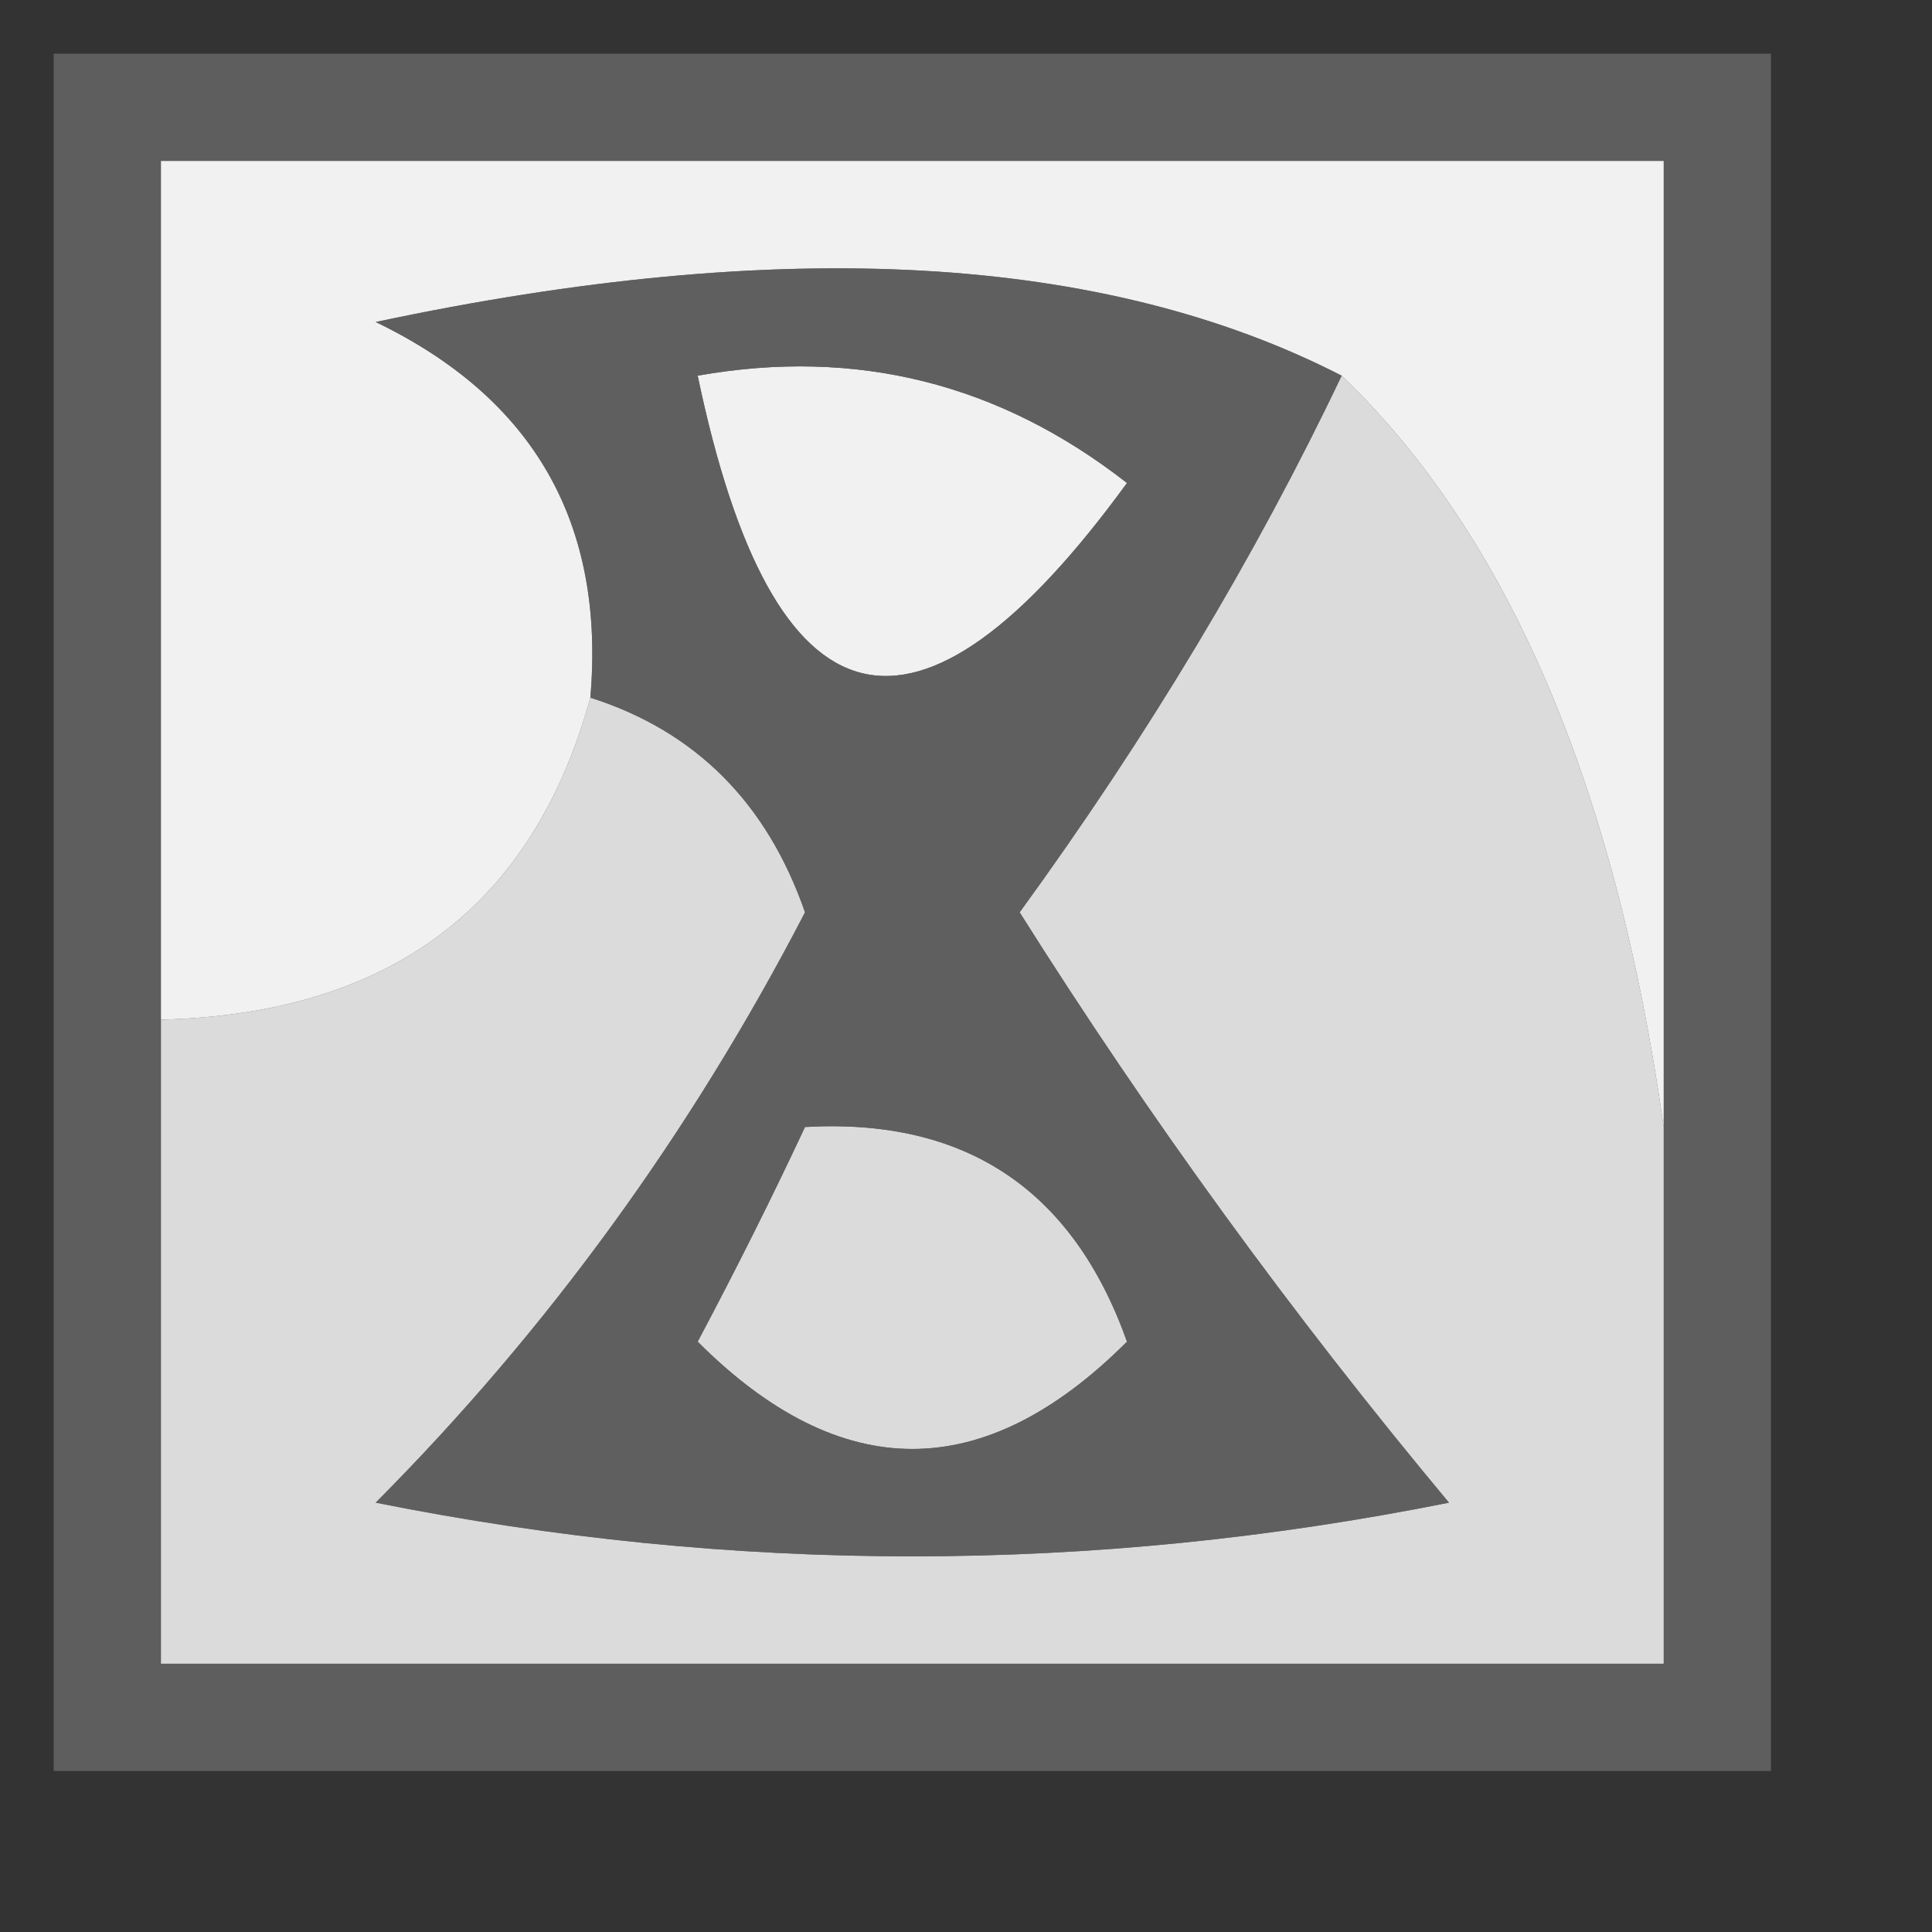 <?xml version="1.0" encoding="UTF-8"?>
<!DOCTYPE svg PUBLIC "-//W3C//DTD SVG 1.1//EN" "http://www.w3.org/Graphics/SVG/1.1/DTD/svg11.dtd">
<svg xmlns="http://www.w3.org/2000/svg" version="1.1" width="18px" height="18px" style="shape-rendering:geometricPrecision; text-rendering:geometricPrecision; image-rendering:optimizeQuality; fill-rule:evenodd; clip-rule:evenodd" xmlns:xlink="http://www.w3.org/1999/xlink">
<rect width="100%" height="100%" fill="#333333" stroke="none"/>
<g><path style="opacity:0.966" fill="#5f5f5f" d="M 0.5,0.5 C 5.833,0.5 11.167,0.5 16.5,0.5C 16.5,5.833 16.5,11.167 16.5,16.5C 11.167,16.5 5.833,16.5 0.5,16.5C 0.5,11.167 0.5,5.833 0.5,0.5 Z M 7.5,10.5 C 8.995,10.415 9.995,11.082 10.5,12.5C 9.167,13.833 7.833,13.833 6.5,12.5C 6.863,11.816 7.196,11.15 7.5,10.5 Z M 6.5,3.5 C 7.978,3.238 9.311,3.571 10.5,4.5C 8.537,7.194 7.203,6.861 6.5,3.5 Z"/></g>
<g><path style="opacity:1" fill="#f1f1f1" d="M 15.5,10.5 C 15.051,7.322 14.051,4.989 12.5,3.5C 10.283,2.362 7.283,2.195 3.5,3C 4.973,3.71 5.64,4.876 5.5,6.5C 4.965,8.446 3.632,9.446 1.5,9.5C 1.5,6.833 1.5,4.167 1.5,1.5C 6.167,1.5 10.833,1.5 15.5,1.5C 15.5,4.5 15.5,7.5 15.5,10.5 Z M 6.5,3.5 C 7.203,6.861 8.537,7.194 10.5,4.5C 9.311,3.571 7.978,3.238 6.5,3.5 Z"/></g>
<g><path style="opacity:1" fill="#dbdbdb" d="M 12.5,3.5 C 14.051,4.989 15.051,7.322 15.5,10.5C 15.5,12.167 15.5,13.833 15.5,15.5C 10.833,15.5 6.167,15.5 1.5,15.5C 1.5,13.5 1.5,11.5 1.5,9.5C 3.632,9.446 4.965,8.446 5.5,6.5C 6.478,6.811 7.145,7.478 7.5,8.5C 6.433,10.559 5.1,12.392 3.5,14C 6.833,14.667 10.167,14.667 13.5,14C 12.044,12.255 10.711,10.422 9.5,8.5C 10.696,6.855 11.696,5.189 12.5,3.5 Z M 7.5,10.5 C 7.196,11.15 6.863,11.816 6.5,12.5C 7.833,13.833 9.167,13.833 10.5,12.5C 9.995,11.082 8.995,10.415 7.5,10.5 Z"/></g>
<g><path style="opacity:0.833" fill="#606060" d="M 12.5,3.5 C 11.696,5.189 10.696,6.855 9.5,8.5C 10.711,10.422 12.044,12.255 13.5,14C 10.167,14.667 6.833,14.667 3.5,14C 5.1,12.392 6.433,10.559 7.5,8.5C 7.145,7.478 6.478,6.811 5.5,6.5C 5.64,4.876 4.973,3.71 3.5,3C 7.283,2.195 10.283,2.362 12.5,3.5 Z M 7.5,10.5 C 7.196,11.15 6.863,11.816 6.5,12.5C 7.833,13.833 9.167,13.833 10.5,12.5C 9.995,11.082 8.995,10.415 7.5,10.5 Z M 6.5,3.5 C 7.203,6.861 8.537,7.194 10.5,4.5C 9.311,3.571 7.978,3.238 6.5,3.5 Z"/></g>
</svg>
